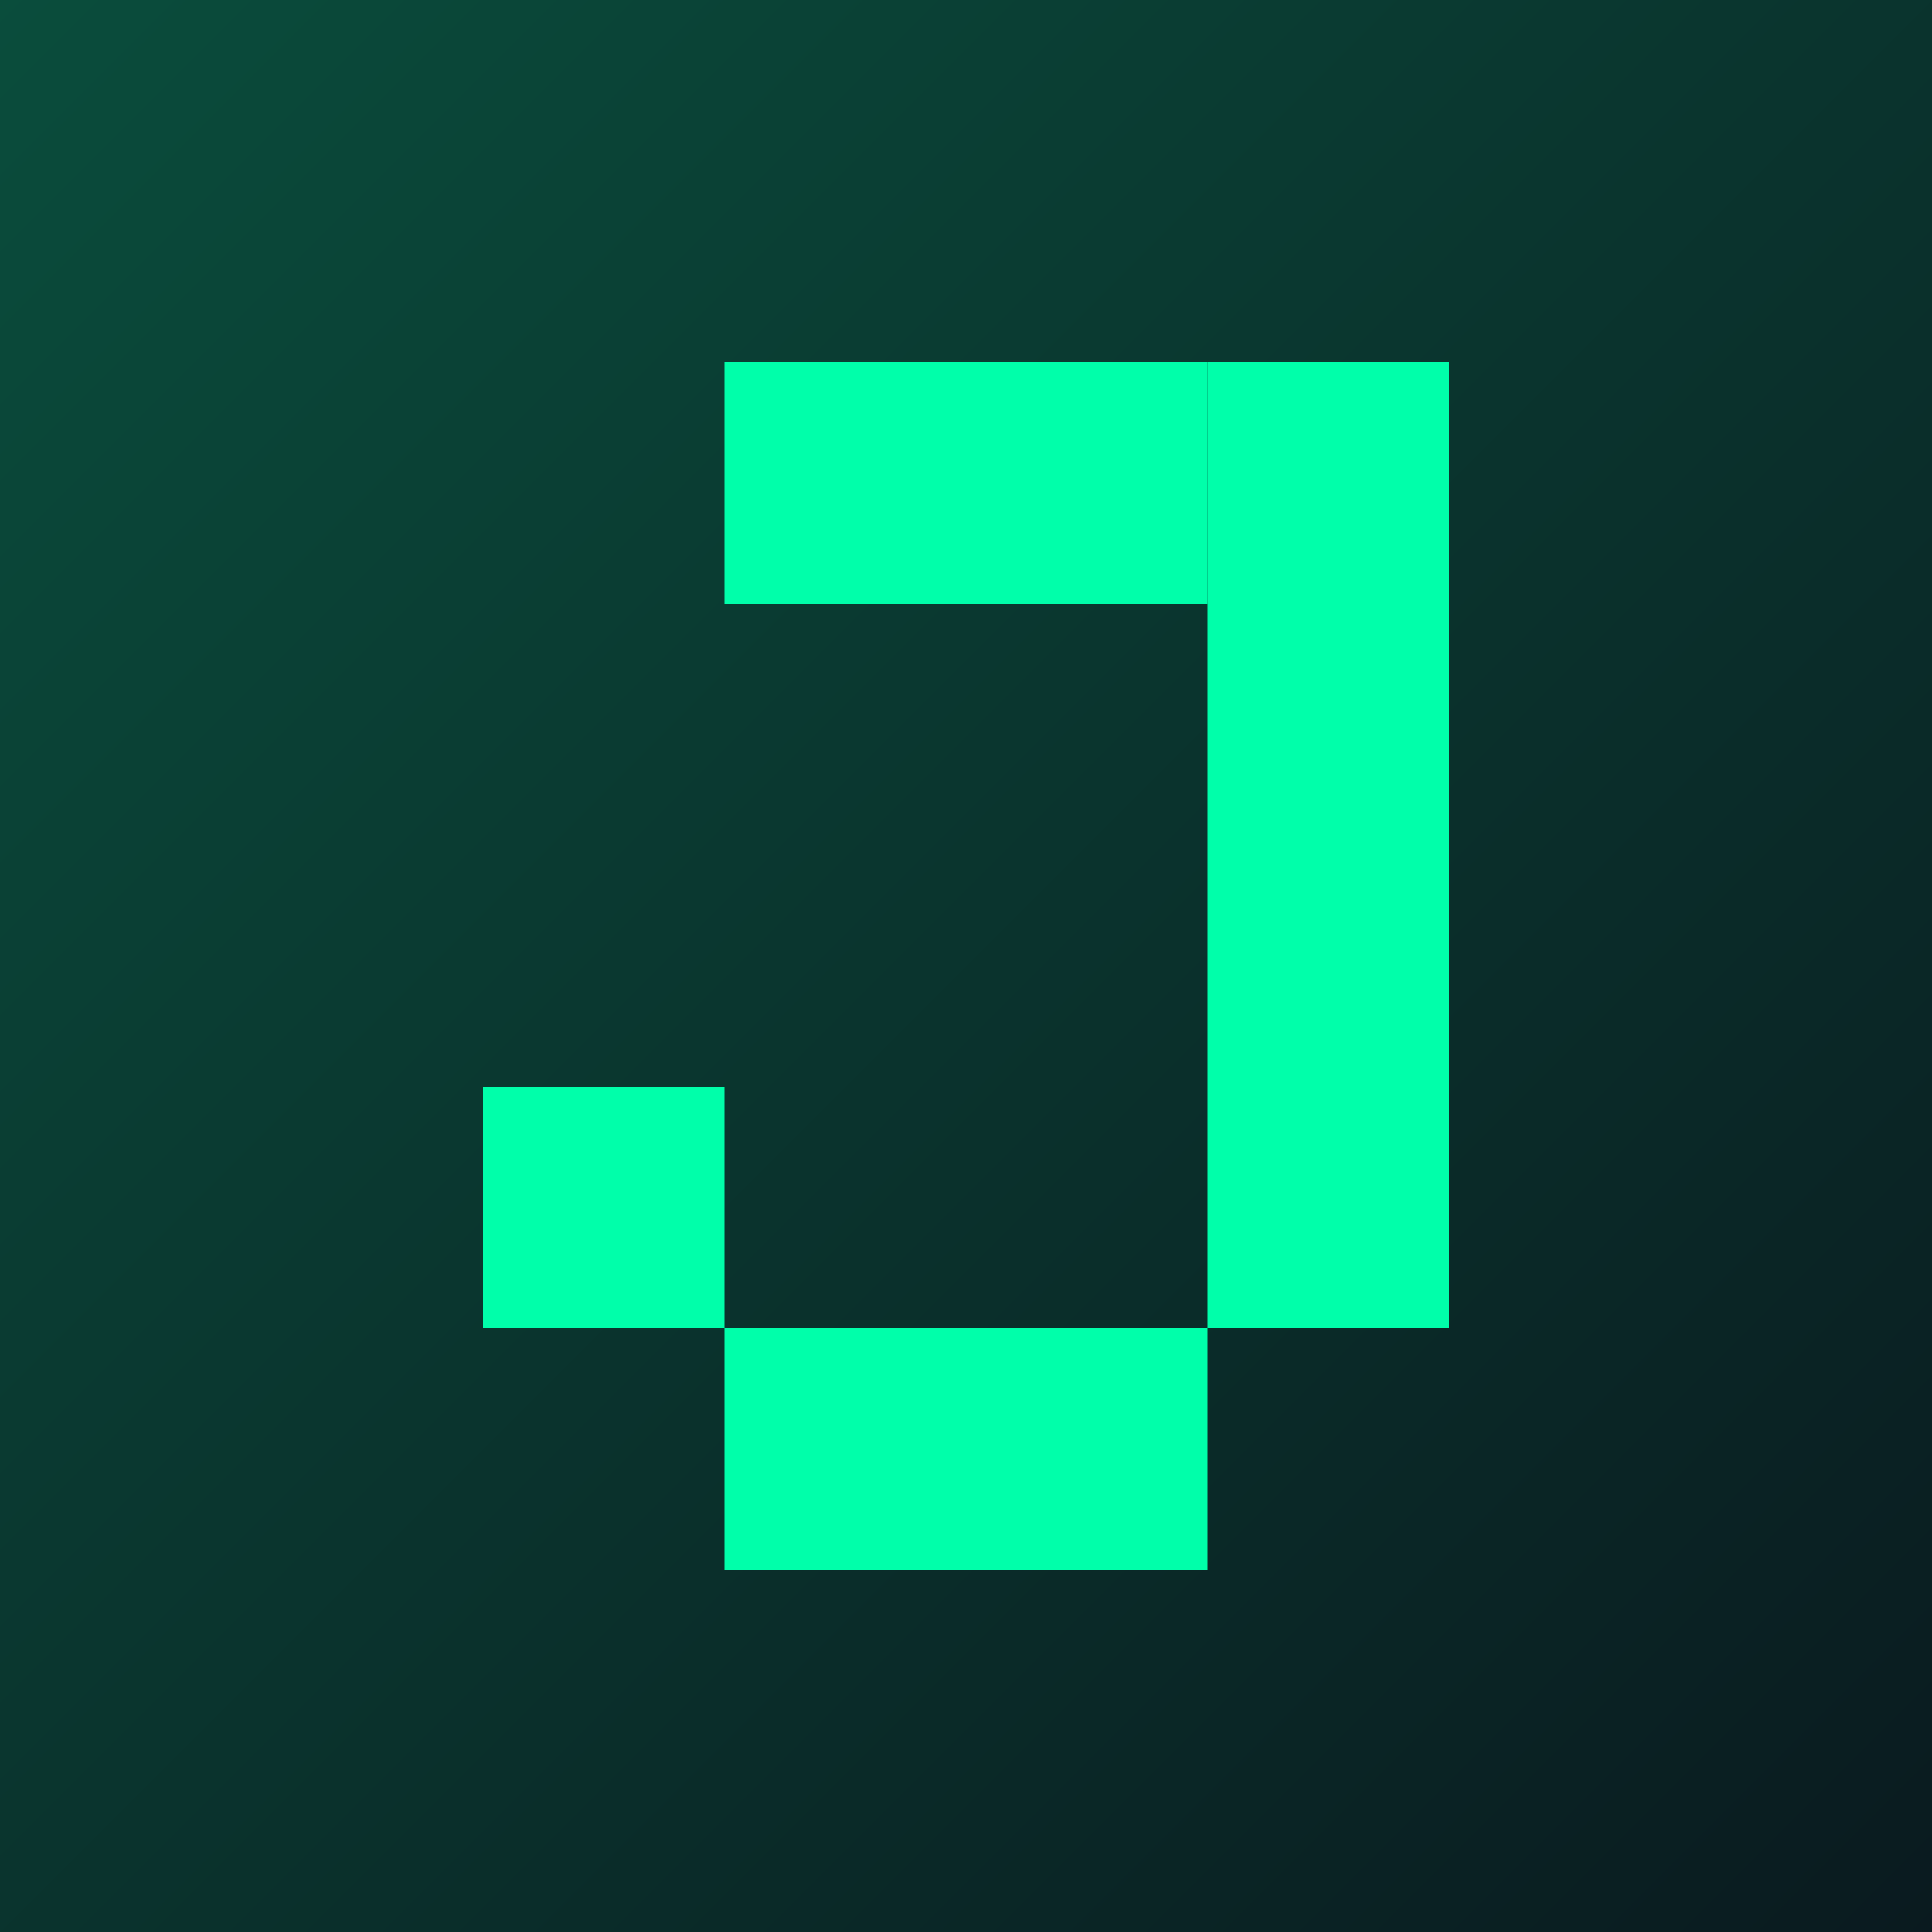 <svg viewBox="0 0 16 16" xmlns="http://www.w3.org/2000/svg">
  <!-- Background - dark teal/black gradient -->
  <defs>
    <linearGradient id="bgGrad" x1="0%" y1="0%" x2="100%" y2="100%">
      <stop offset="0%" style="stop-color:#0a4d3c;stop-opacity:1" />
      <stop offset="100%" style="stop-color:#0a1a1f;stop-opacity:1" />
    </linearGradient>
  </defs>
  <rect width="16" height="16" fill="url(#bgGrad)"/>
  
  <!-- Pixel art J in bright cyan/green -->
  <!-- Top horizontal part -->
  <rect x="6" y="3" width="2" height="2" fill="#00ffaa"/>
  <rect x="8" y="3" width="2" height="2" fill="#00ffaa"/>
  <rect x="10" y="3" width="2" height="2" fill="#00ffaa"/>
  
  <!-- Vertical stem -->
  <rect x="10" y="5" width="2" height="2" fill="#00ffaa"/>
  <rect x="10" y="7" width="2" height="2" fill="#00ffaa"/>
  <rect x="10" y="9" width="2" height="2" fill="#00ffaa"/>
  
  <!-- Curve at bottom -->
  <rect x="8" y="11" width="2" height="2" fill="#00ffaa"/>
  <rect x="6" y="11" width="2" height="2" fill="#00ffaa"/>
  
  <!-- Bottom hook -->
  <rect x="4" y="9" width="2" height="2" fill="#00ffaa"/>
</svg>